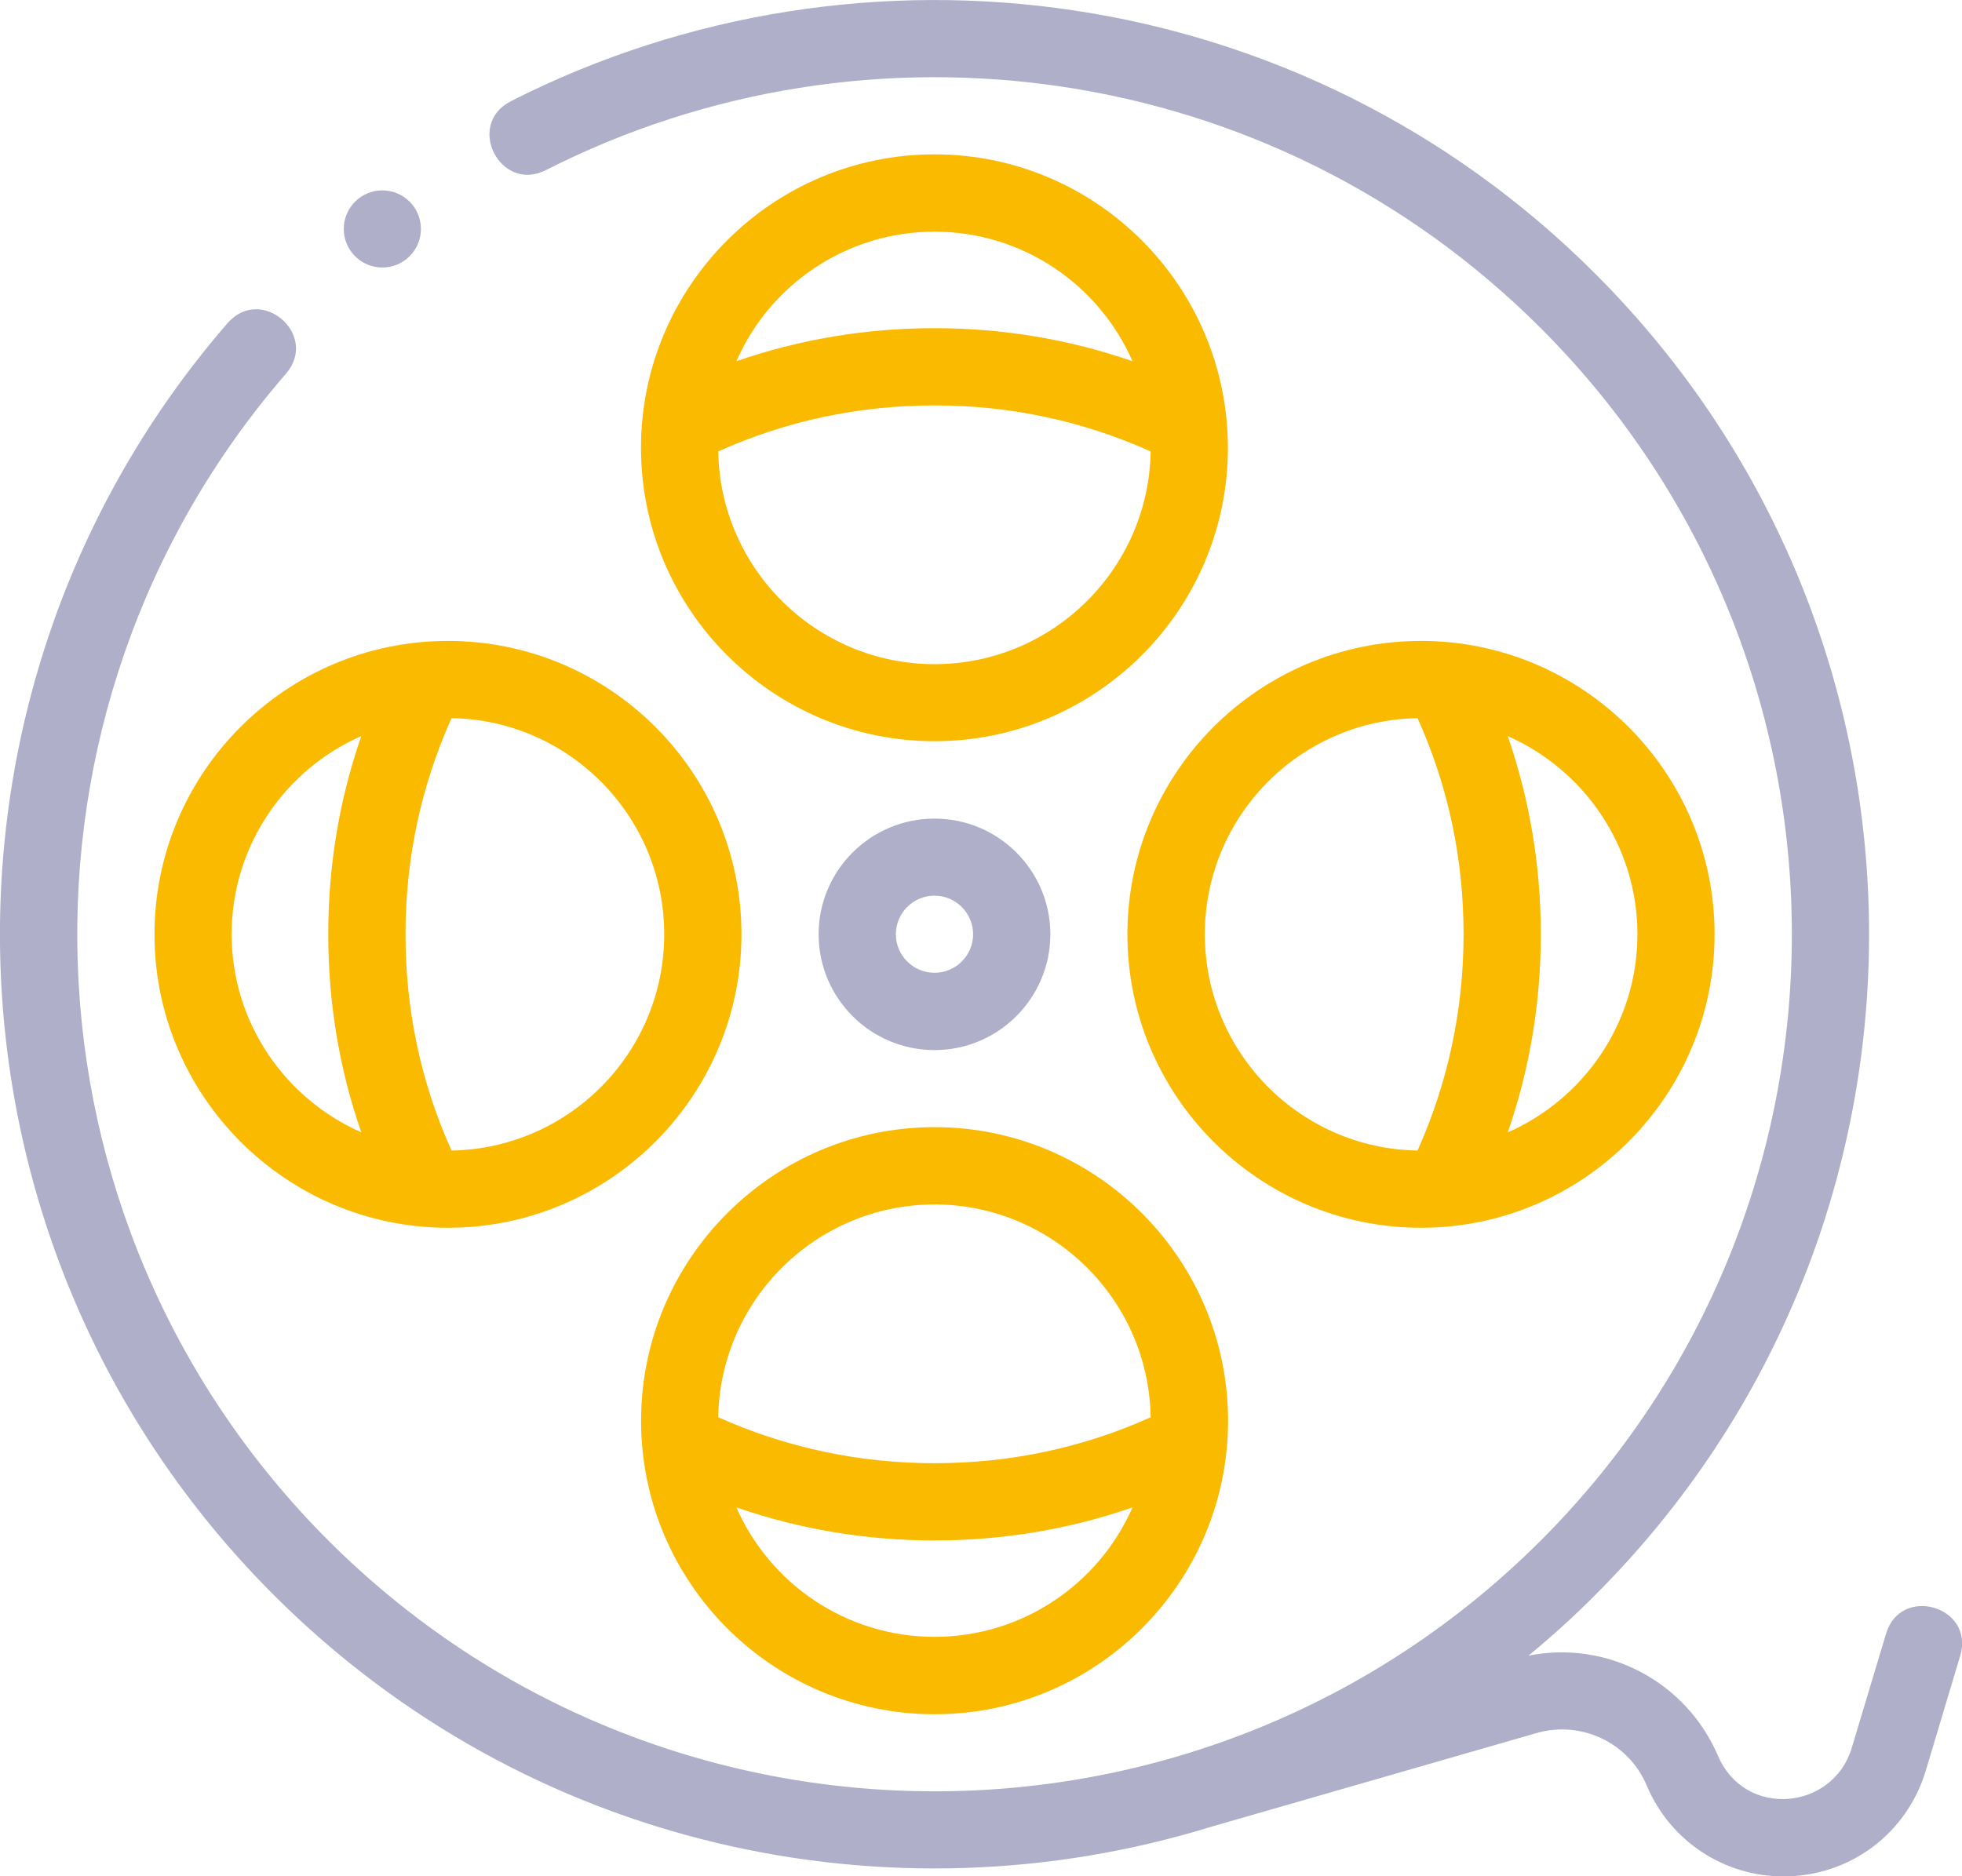 <?xml version="1.0" encoding="utf-8"?>
<!-- Generator: Adobe Illustrator 13.0.0, SVG Export Plug-In . SVG Version: 6.00 Build 14948)  -->
<!DOCTYPE svg PUBLIC "-//W3C//DTD SVG 1.1//EN" "http://www.w3.org/Graphics/SVG/1.1/DTD/svg11.dtd">
<svg version="1.1" id="Layer_1" xmlns="http://www.w3.org/2000/svg" xmlns:xlink="http://www.w3.org/1999/xlink" x="0px" y="0px"
	 width="22.378px" height="21.406px" viewBox="0 0 22.378 21.406" enable-background="new 0 0 22.378 21.406" xml:space="preserve">
<g>
	<path fill="#F9BA00" d="M10.659,1.761c-1.846,0-3.348,1.502-3.348,3.349c0,1.845,1.502,3.346,3.348,3.346
		c1.844,0,3.346-1.501,3.346-3.346C14.005,3.263,12.503,1.761,10.659,1.761z M10.659,2.643c1.008,0,1.877,0.607,2.258,1.478
		c-0.722-0.25-1.479-0.377-2.258-0.377c-0.781,0-1.538,0.127-2.26,0.377C8.78,3.25,9.65,2.643,10.659,2.643z M10.659,7.577
		c-1.347,0-2.445-1.086-2.467-2.427c0.776-0.349,1.604-0.525,2.467-0.525c0.862,0,1.69,0.177,2.465,0.525
		C13.103,6.491,12.005,7.577,10.659,7.577z"/>
	<path fill="#F9BA00" d="M7.312,16.208c0,1.849,1.502,3.349,3.348,3.349c1.845,0,3.347-1.5,3.347-3.349
		c0-1.844-1.502-3.349-3.347-3.349C8.813,12.859,7.312,14.364,7.312,16.208z M10.659,18.674c-1.009,0-1.879-0.607-2.26-1.477
		c0.722,0.25,1.479,0.377,2.26,0.377c0.78,0,1.538-0.127,2.258-0.377C12.537,18.066,11.667,18.674,10.659,18.674z M10.659,13.741
		c1.346,0,2.444,1.086,2.465,2.428c-0.775,0.349-1.604,0.524-2.465,0.524c-0.863,0-1.691-0.178-2.467-0.524
		C8.214,14.827,9.313,13.741,10.659,13.741z"/>
	<path fill="#F9BA00" d="M19.556,10.659c0-1.846-1.502-3.347-3.348-3.347c-1.847,0-3.349,1.501-3.349,3.347
		c0,1.846,1.502,3.348,3.349,3.348C18.054,14.007,19.556,12.504,19.556,10.659z M17.197,8.398c0.869,0.383,1.479,1.252,1.479,2.261
		c0,1.008-0.608,1.877-1.479,2.26c0.25-0.721,0.377-1.479,0.377-2.26C17.574,9.878,17.447,9.122,17.197,8.398z M13.742,10.659
		c0-1.347,1.084-2.444,2.426-2.466c0.35,0.775,0.525,1.603,0.525,2.466c0,0.86-0.177,1.69-0.525,2.467
		C14.826,13.104,13.742,12.006,13.742,10.659z"/>
	<path fill="#F9BA00" d="M1.762,10.659c0,1.846,1.502,3.348,3.347,3.348c1.846,0,3.348-1.502,3.348-3.348
		c0-1.846-1.502-3.347-3.348-3.347C3.264,7.312,1.762,8.813,1.762,10.659z M4.121,12.918c-0.87-0.383-1.479-1.252-1.479-2.26
		c0-1.009,0.609-1.878,1.479-2.261c-0.251,0.724-0.377,1.48-0.377,2.261S3.87,12.198,4.121,12.918z M7.576,10.659
		c0,1.348-1.084,2.444-2.426,2.467c-0.349-0.774-0.525-1.604-0.525-2.467c0-0.863,0.177-1.69,0.525-2.466
		C6.491,8.214,7.576,9.312,7.576,10.659z"/>
	<path fill="#AFAFC9" d="M11.98,10.659c0-0.729-0.593-1.32-1.321-1.32c-0.729,0-1.322,0.591-1.322,1.32
		c0,0.728,0.592,1.321,1.322,1.321C11.387,11.98,11.98,11.387,11.98,10.659z M10.218,10.659c0-0.243,0.198-0.441,0.441-0.441
		c0.242,0,0.44,0.198,0.44,0.441c0,0.242-0.198,0.439-0.44,0.439C10.416,11.098,10.218,10.901,10.218,10.659z"/>
	<path fill="#AFAFC9" d="M21.512,18.637l-0.394,1.312c-0.218,0.704-1.216,0.799-1.523,0.082c-0.366-0.851-1.271-1.322-2.162-1.142
		c0.263-0.217,0.518-0.447,0.762-0.693c4.164-4.161,4.164-10.91,0-15.073C14.849-0.225,9.83-0.88,5.828,1.154
		C5.304,1.42,5.705,2.206,6.228,1.94c3.671-1.867,8.275-1.266,11.346,1.804c3.818,3.819,3.818,10.011,0,13.831
		c-3.818,3.815-10.011,3.815-13.829,0c-3.65-3.653-3.811-9.469-0.484-13.311c0.384-0.444-0.282-1.02-0.667-0.576
		c-3.627,4.188-3.451,10.529,0.527,14.507c2.892,2.892,7.031,3.773,10.685,2.648c0.004-0.002,0.009-0.002,0.014-0.004l3.707-1.068
		c0.51-0.146,1.051,0.111,1.256,0.601c0.266,0.629,0.877,1.035,1.559,1.035c0.755,0,1.406-0.486,1.623-1.207l0.393-1.312
		C22.525,18.329,21.681,18.077,21.512,18.637z"/>
	<circle fill="#AFAFC9" cx="4.361" cy="2.612" r="0.44"/>
</g>
</svg>
